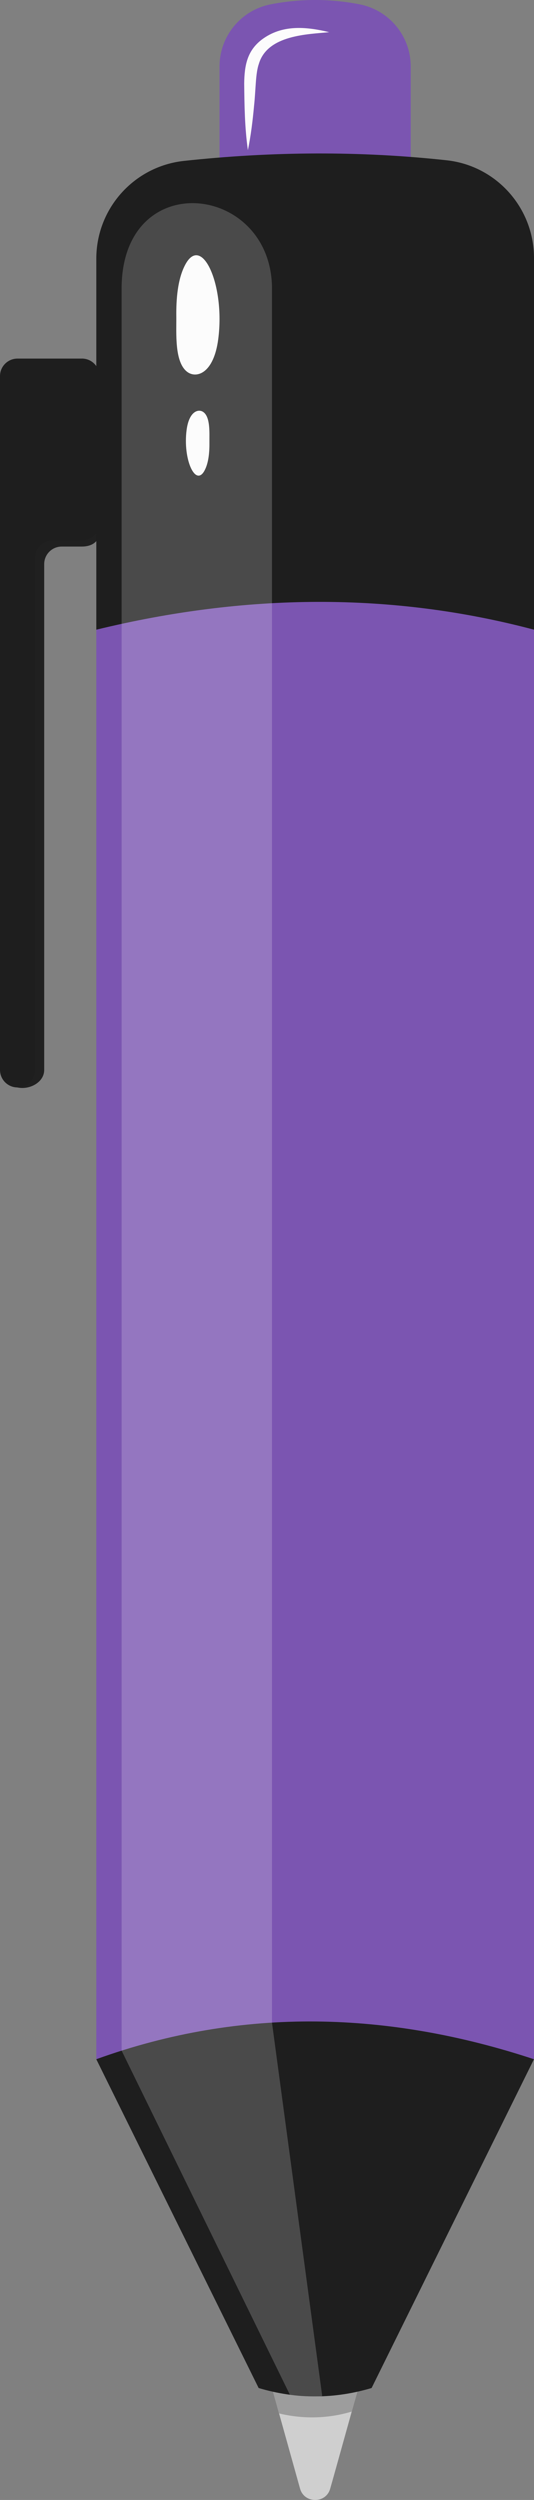 <svg xmlns="http://www.w3.org/2000/svg" width="230.99" height="1080" viewBox="0 0 230.99 1080"><rect x="0" y="0" width="230.99" height="1080" fill="#808080" stroke="none"/><g id="a"/><g id="b"><g id="c"><g id="d"><path d="M177.67 71.02H94.96V28.73c0-13.11 9.29-24.38 22.16-26.87 12.8-2.48 25.6-2.48 38.39.0 12.87 2.49 22.16 13.77 22.16 26.87v42.29z" fill="#7b55b1"/><path d="M107.23 64.88c-1.41-10.08-1.49-19.35-1.6-28.79.1-7.97 1.34-14.22 7.67-19.03 8.59-6.38 18.69-5.68 29.1-3.16-8.99.93-26.66 1.07-30.42 13.67-1.48 4.21-1.3 10.93-2.09 18.24-.59 6.37-1.36 12.72-2.66 19.07z" fill="#fcfcfc"/><path d="M35.42 157.57H11.55c-4.18.0-7.57 3.39-7.57 7.57l-1.97 297.08c0 11.83 17.11 8.87 17.11.0V243.69c0-4.18 3.39-7.57 7.57-7.57h8.73c4.18.0 7.57-2.02 7.57-6.2v-64.79c0-4.18-3.39-7.57-7.57-7.57z" fill="#202020"/><path d="M155.01 1031.64c-.04.2-1.24 4.43-2.86 10.17-3.58 12.86-9.29 33.32-9.32 33.32-1.8 6.5-11.21 6.5-13.03.0-12.7-45.53-10-35.73-12.15-43.49h37.36z" fill="#cfcfcf"/><path d="M155.01 1031.64c-.04.2-1.24 4.43-2.86 10.17-12.85 3.88-24.26 2.55-31.42.81-.97-3.41-1.98-7-3.08-10.99h37.36z" fill="#9d9d9d"/><g><path d="M41.66 272.03H230.99V111.47c0-21.64-16.27-39.89-37.79-42.23-37.38-4.06-75.27-3.87-113.62.27-21.57 2.33-37.92 20.55-37.92 42.25v160.27z" fill="#1e1e1e"/><path d="M41.66 272.03V889.6H230.99V272.03c-61.73-16.36-124.9-15.67-189.32.0z" fill="#7b55b1"/><path d="M230.97 889.6l-70.23 142.04c-15.73 4.67-32.03 5.01-48.86.0l-70.23-142.04c63.43-22.93 127.02-20.55 189.32.0z" fill="#1e1e1e"/><path d="M139.37 1035.04c-.94.78-11.56-.17-13.98-.5L52.61 885.9V123.73c.81-51.46 64.03-44.33 65.04.0V873.79l21.72 161.25z" fill="#fcfcfc" opacity=".2"/></g><path d="M35.42 154.91H7.57c-4.18.0-7.57 3.39-7.57 7.57V462.21c0 4.18 3.39 7.57 7.57 7.57s7.58-3.39 7.58-7.57V241.03c0-4.18 3.39-7.57 7.57-7.57h12.71c4.18.0 7.57-3.39 7.57-7.57v-63.42c0-4.18-3.39-7.57-7.57-7.57z" fill="#1e1e1e"/><path d="M81.08 160.72c3.94 2.86 11.38.64 13.32-14.19 3.06-23.37-7.07-45.57-14.23-32.25-3.38 6.28-3.99 15.06-3.9 22.51.08 6.99-.9 19.78 4.81 23.93z" fill="#fcfcfc"/><path d="M87.97 178.02c-2.14-1.55-6.19-.35-7.25 7.72-1.67 12.72 3.85 24.81 7.75 17.55 1.84-3.42 2.17-8.2 2.12-12.25-.05-3.8.49-10.77-2.62-13.02z" fill="#fcfcfc"/></g></g></g></svg>